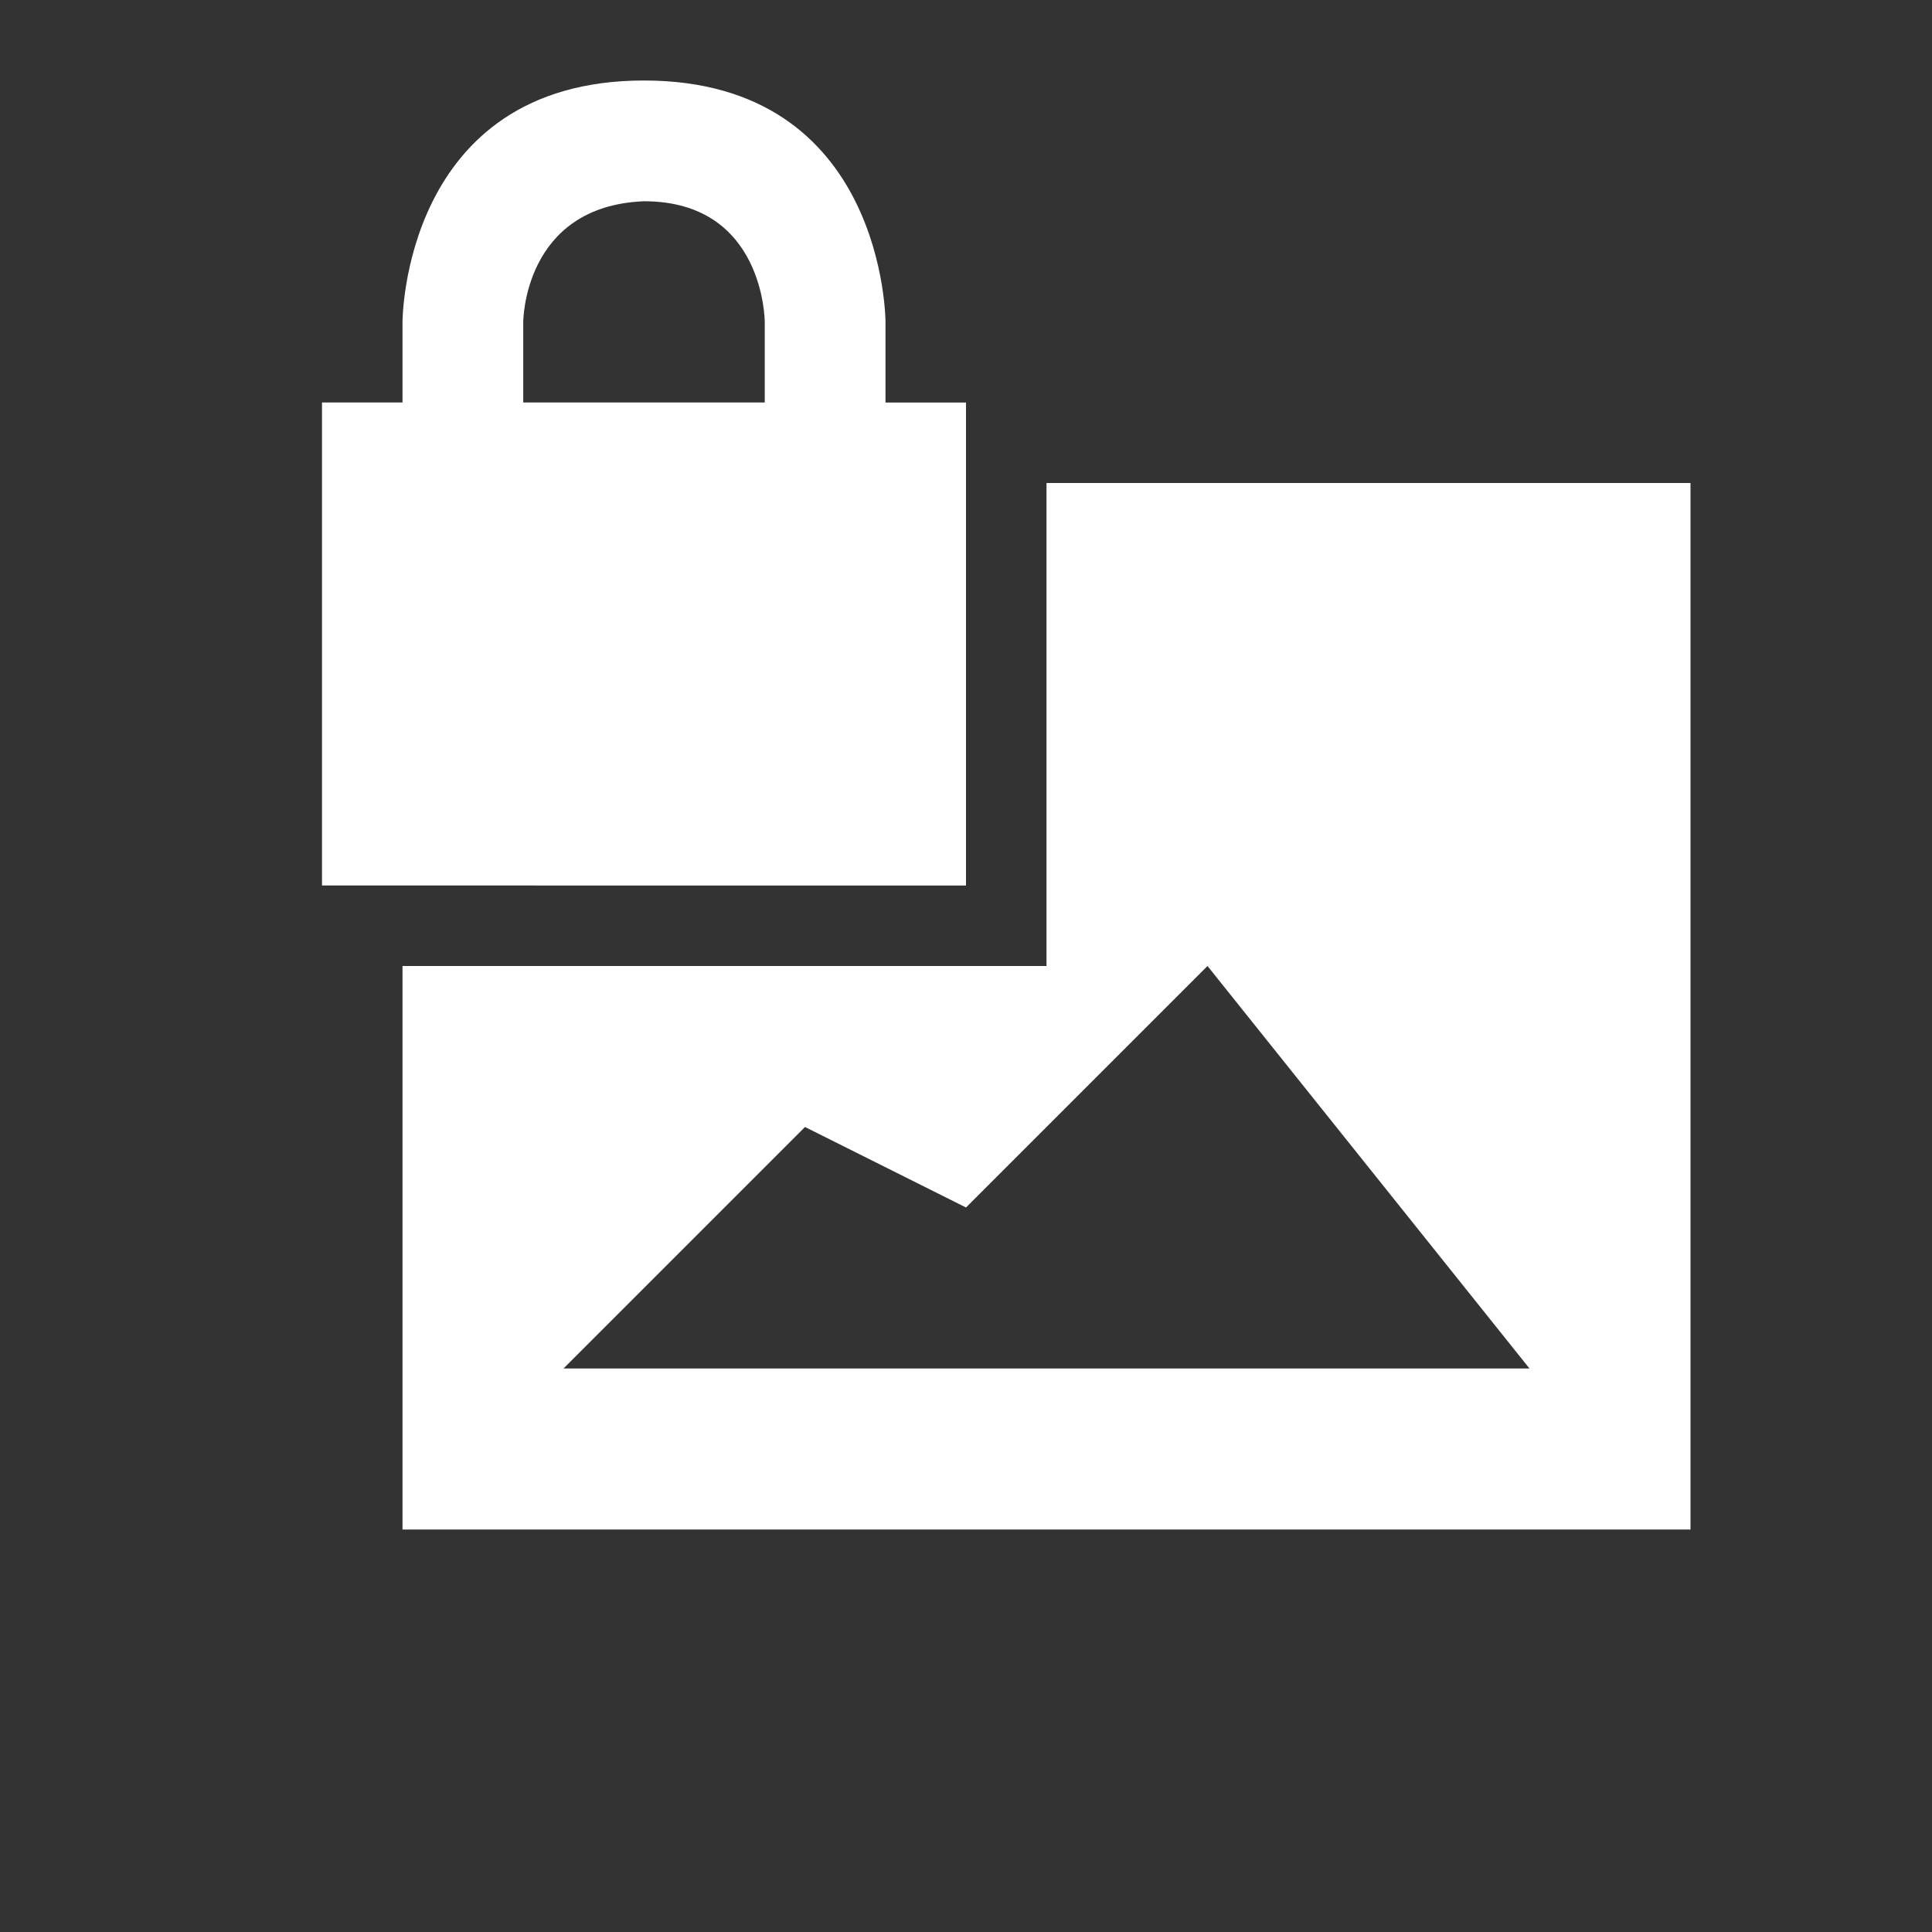 <svg xmlns="http://www.w3.org/2000/svg" width="24" height="24" viewBox="0 0 24 24"><rect x="0" y="0" width="24" height="24" style="fill:#333333;stroke:none;opacity:1;fill-opacity:1"/><style>*{fill:#fff}</style><g id="imageAdd"><path id="mountains" d="M7 17l3-3 2 1 3-3 4 5zm-2-5v7h16V6h-8v6z"/><path id="lock" d="M6.5 5h3V4s0-1.5-1.5-1.5C6.5 2.56 6.5 4 6.5 4zM5 5V4s0-3 3-3 3 3 3 3v1h1v6H4V5z"/></g></svg>